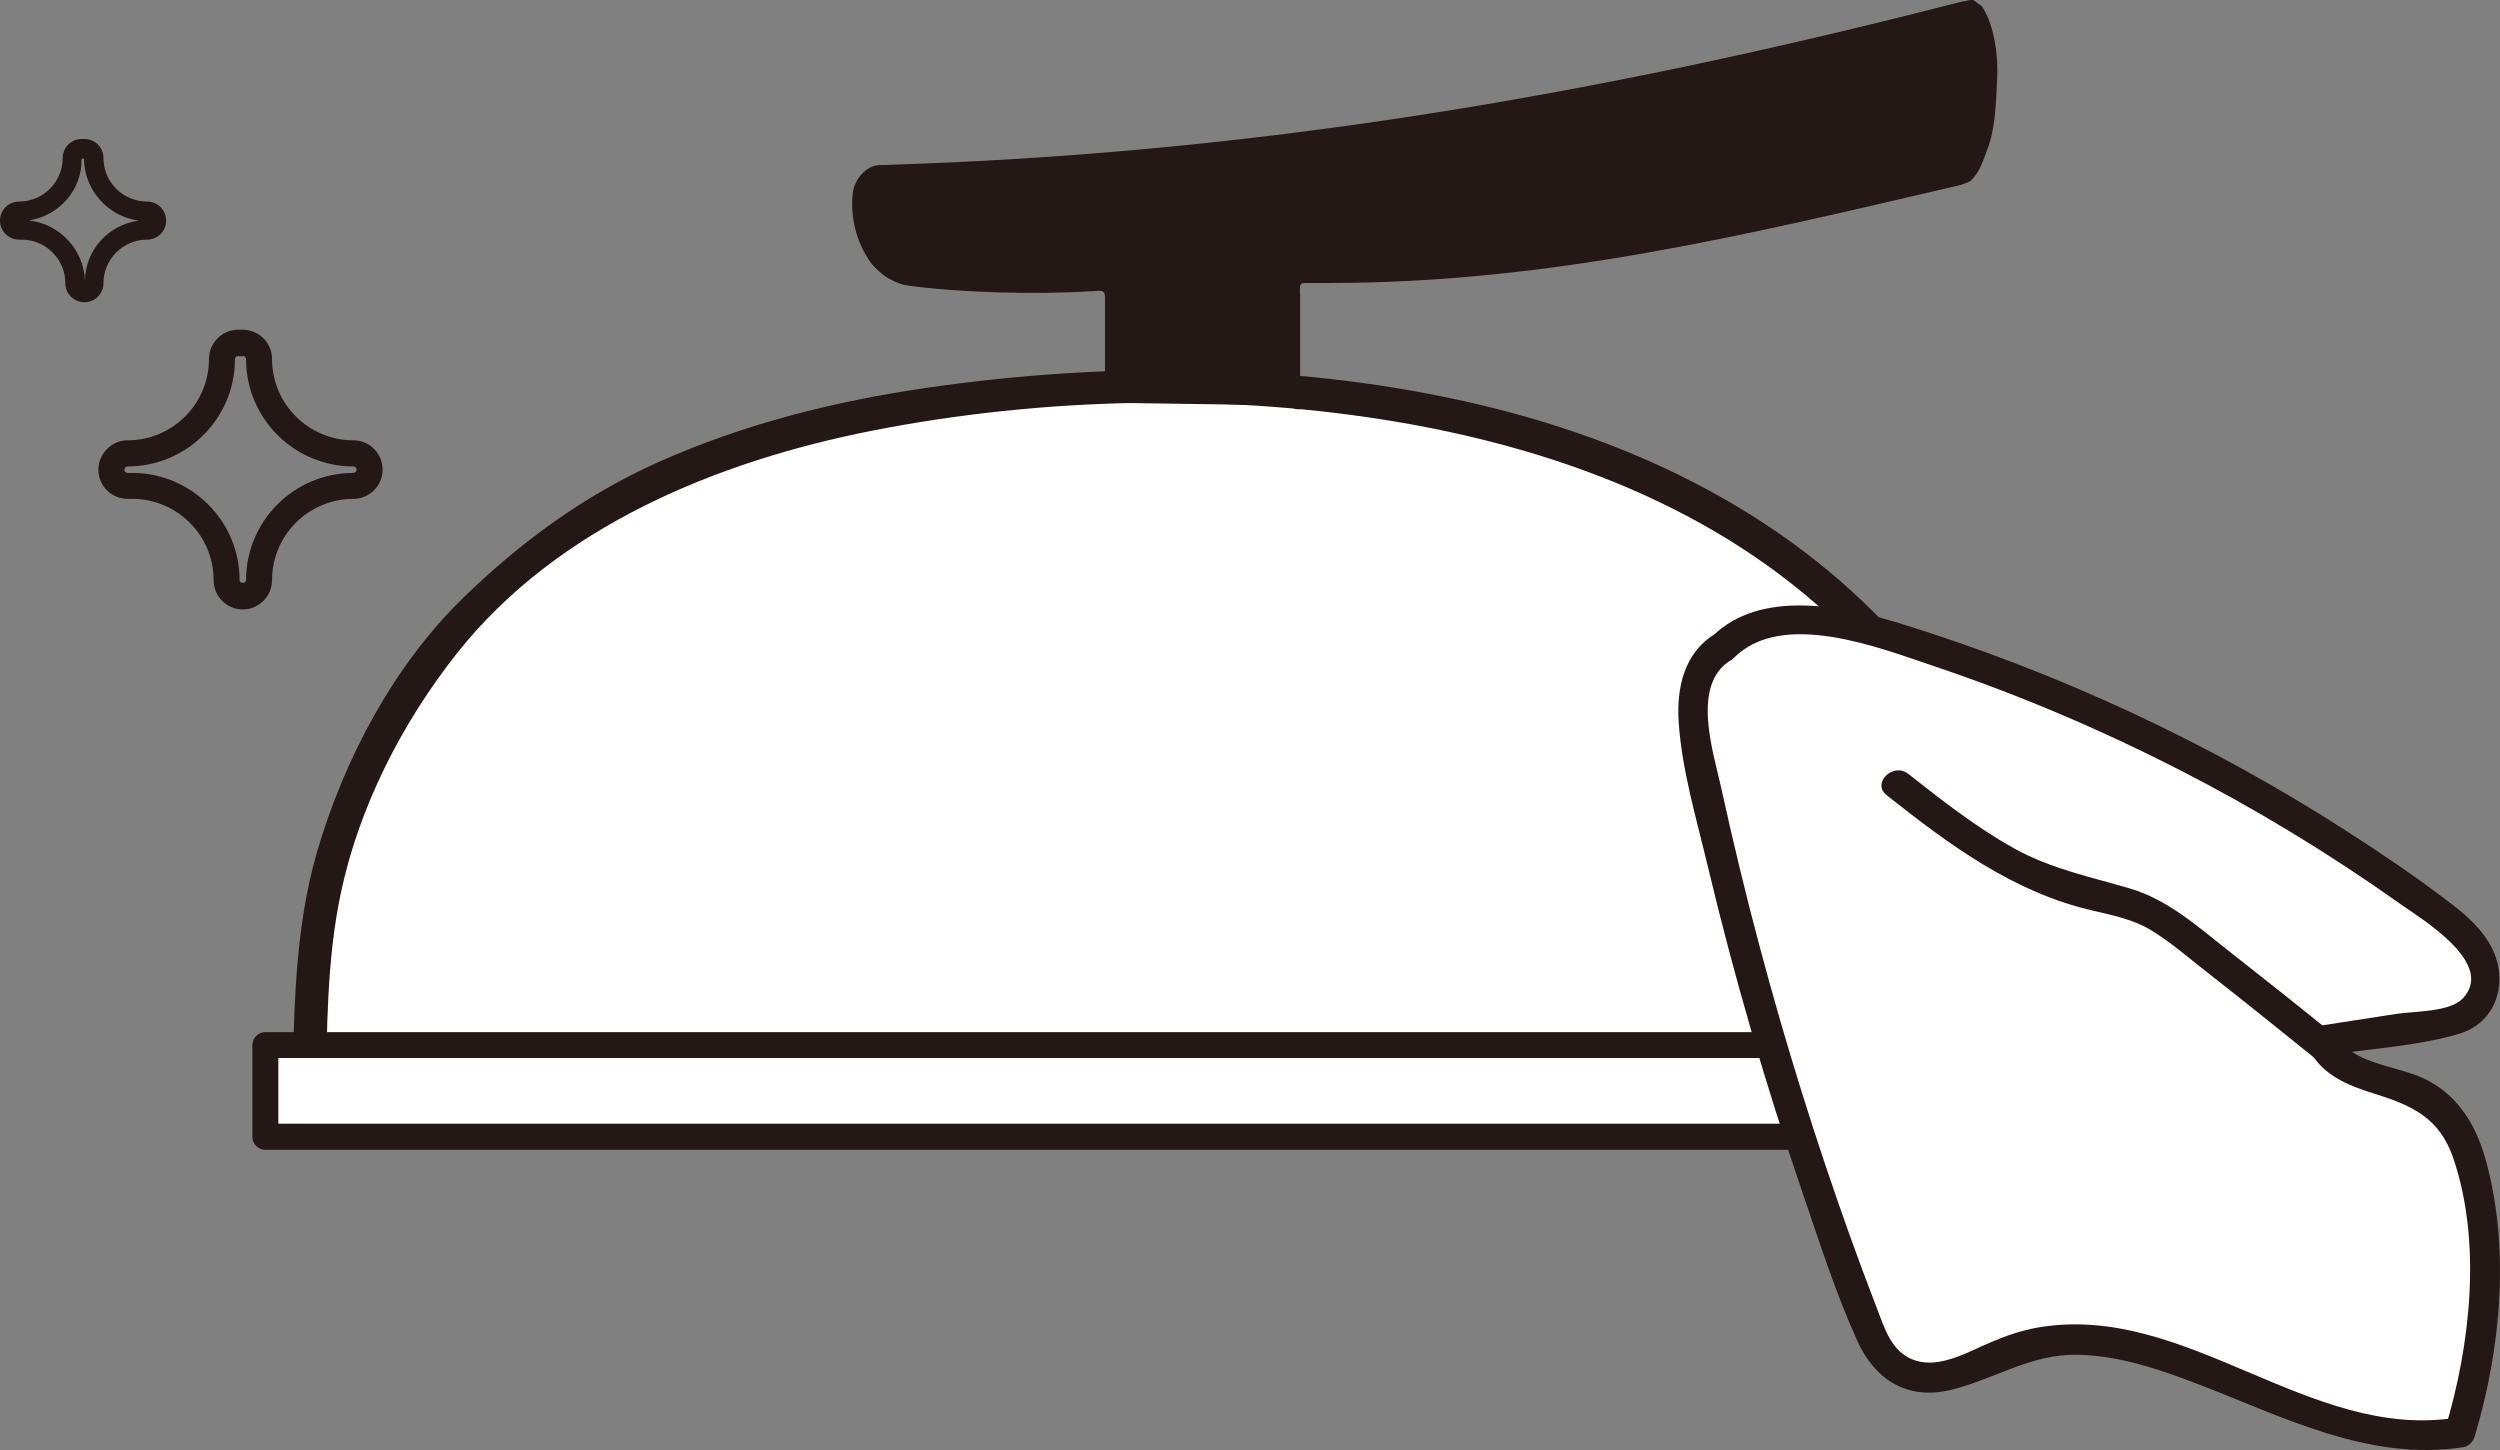 <svg width="200" height="116" viewBox="0 0 200 116" fill="none" xmlns="http://www.w3.org/2000/svg">
<rect x="0" y="0" width="200" height="116" fill="#808080" stroke="none"/>
<path d="M19.426 48.755C18.128 48.755 17.089 47.701 17.089 46.405C17.089 42.825 14.168 39.908 10.581 39.908H10.387C10.387 39.908 10.273 39.908 10.208 39.908C8.91 39.908 7.871 38.855 7.871 37.575C7.871 36.295 8.926 35.226 10.208 35.226C13.795 35.226 16.716 32.31 16.716 28.729C16.716 27.433 17.771 26.38 19.053 26.38H19.247C19.247 26.38 19.361 26.38 19.426 26.38C20.724 26.38 21.763 27.433 21.763 28.729C21.763 32.31 24.684 35.226 28.271 35.226C29.569 35.226 30.608 36.279 30.608 37.575C30.608 38.871 29.553 39.908 28.271 39.908C24.684 39.908 21.763 42.825 21.763 46.405C21.763 47.701 20.708 48.755 19.426 48.755ZM10.711 37.834C15.385 37.916 19.166 41.723 19.166 46.405C19.166 46.697 19.686 46.697 19.686 46.405C19.686 41.674 23.532 37.834 28.271 37.834C28.417 37.834 28.53 37.721 28.53 37.575C28.53 37.429 28.417 37.316 28.271 37.316C23.532 37.316 19.686 33.46 19.686 28.745C19.686 28.632 19.605 28.518 19.491 28.486C19.459 28.486 19.426 28.486 19.394 28.502H19.231L18.988 28.486C18.874 28.518 18.793 28.616 18.793 28.745C18.793 33.476 14.931 37.316 10.208 37.316C10.062 37.316 9.948 37.429 9.948 37.575C9.948 37.721 10.062 37.834 10.208 37.834H10.646H10.727H10.711Z" fill="#231815"/>
<path d="M6.751 24.178C5.907 24.178 5.226 23.497 5.226 22.655C5.226 20.727 3.651 19.171 1.736 19.171H1.526C0.682 19.171 0 18.491 0 17.648C0 16.806 0.682 16.125 1.526 16.125C3.457 16.125 5.015 14.554 5.015 12.642C5.015 11.8 5.696 11.119 6.54 11.119H6.67C6.67 11.119 6.719 11.119 6.751 11.119C7.595 11.119 8.277 11.8 8.277 12.642C8.277 14.57 9.851 16.125 11.766 16.125C12.61 16.125 13.291 16.806 13.291 17.648C13.291 18.491 12.61 19.171 11.766 19.171C9.835 19.171 8.277 20.743 8.277 22.655C8.277 23.497 7.595 24.178 6.751 24.178ZM2.304 17.632C4.771 17.908 6.719 19.965 6.8 22.493C6.8 20.014 8.682 17.973 11.101 17.648C8.65 17.324 6.735 15.218 6.719 12.691H6.524C6.589 15.17 4.739 17.26 2.321 17.632H2.304Z" fill="#231815"/>
<path d="M24.749 87.769C24.798 83.734 25.139 74.321 26.112 70.498C27.914 63.434 30.413 58.444 35.282 51.736C37.067 49.29 42.763 44.364 45.003 42.793C58.781 33.153 78.791 30.852 95.28 31.063C112.223 31.063 131.584 35.405 144.664 45.952C146.79 47.669 152.129 52.967 153.752 55.527C158.166 62.543 160.812 67.63 161.623 74.872C161.915 77.465 162.207 85.646 161.98 89.68" fill="white"/>
<path d="M26.08 87.769C26.145 82.422 26.145 76.8 27.249 71.535C28.693 64.584 32.166 57.812 36.564 52.255C44.614 42.096 57.45 36.879 69.801 34.449C83.514 31.759 98.38 31.436 112.158 33.817C125.482 36.134 138.497 41.189 148.089 50.959C153.331 56.305 157.599 63.142 159.481 70.433C161.056 76.541 160.991 83.411 160.666 89.681C160.585 91.398 163.246 91.382 163.328 89.681C163.62 83.864 163.62 77.643 162.532 71.891C161.283 65.216 157.81 58.249 153.525 52.984C144.664 42.112 132.136 35.68 118.633 32.44C104.238 28.989 88.821 28.908 74.215 31.014C66.815 32.084 59.495 33.914 52.647 36.977C46.739 39.634 41.66 43.344 37.035 47.848C31.468 53.275 27.508 60.777 25.35 68.197C23.532 74.467 23.5 81.288 23.402 87.769C23.386 89.486 26.048 89.486 26.064 87.769H26.08Z" fill="#231815"/>
<path d="M157.874 0.005C157.55 -0.044 156.333 0.28 155.83 0.41C127.088 7.766 99.743 12.351 70.32 13.209C69.265 13.258 68.356 14.376 68.226 15.413C67.999 17.341 68.502 19.366 69.622 20.954C69.963 21.424 70.644 22.039 71.164 22.315C71.602 22.541 72.073 22.768 72.543 22.833C76.73 23.416 82.881 23.578 87.165 23.303H87.344C88.237 23.222 88.35 23.238 88.399 23.724V31.453C88.431 31.874 88.772 32.23 89.21 32.23L102.713 32.425C103.151 32.425 103.995 33.024 104.011 32.587V23.514C104.011 23.514 103.995 23.481 103.995 23.465V23.141C103.995 22.703 104.06 22.639 104.498 22.639H106.283C124.037 22.639 139.812 18.767 156.787 14.813C156.917 14.781 157.517 14.57 157.615 14.489C158.426 13.76 158.653 12.788 158.978 11.978C159.643 10.277 159.676 8.171 159.773 6.34C159.871 4.509 159.562 2.03 158.556 0.507" fill="#231815"/>
<path d="M165.584 83.59H21.229V90.929H165.584V83.59Z" fill="white"/>
<path d="M165.584 91.982H21.228C20.66 91.982 20.189 91.512 20.189 90.945V83.605C20.189 83.038 20.66 82.568 21.228 82.568H165.584C166.152 82.568 166.622 83.038 166.622 83.605V90.945C166.622 91.512 166.152 91.982 165.584 91.982ZM22.267 89.891H164.545V84.642H22.267V89.891Z" fill="#231815"/>
<path d="M137.831 51.756C135.056 53.247 135.25 57.232 135.883 60.327C139.064 75.735 143.527 90.883 149.191 105.546C149.808 107.15 150.554 108.867 152.047 109.71C154.725 111.216 157.89 109.126 160.762 108.041C172.431 103.683 184.505 116.725 196.774 114.57C198.705 108.333 199.16 101.657 198.089 95.225C197.634 92.487 196.742 89.555 194.453 87.983C191.63 86.055 187.021 86.379 185.69 83.236C188.822 82.75 191.97 82.264 195.102 81.762C195.93 81.632 196.774 81.486 197.456 81.016C198.835 80.044 198.997 77.971 198.283 76.464C197.569 74.957 196.19 73.871 194.827 72.867C181.422 62.952 166.264 55.369 150.278 50.606C146.578 49.504 140.379 48.888 137.798 51.756" fill="white"/>
<path d="M137.215 50.703C134.732 52.225 134.115 55.012 134.293 57.767C134.553 61.655 135.738 65.56 136.63 69.335C138.724 78.116 141.256 86.8 144.177 95.338C145.54 99.324 146.838 103.407 148.575 107.247C149.987 110.374 152.567 112.026 156.024 111.2C159.61 110.341 162.434 108.284 166.28 108.381C169.575 108.462 172.756 109.547 175.807 110.714C182.672 113.355 189.52 116.951 197.115 115.769C197.521 115.704 197.862 115.299 197.975 114.91C200.085 107.895 200.848 99.68 198.787 92.552C197.992 89.814 196.466 87.432 193.805 86.233C191.516 85.196 188.027 85.115 186.777 82.636L186.047 84.435C189.52 83.9 193.318 83.706 196.693 82.717C198.868 82.085 200.085 80.19 199.939 77.954C199.777 75.443 197.878 73.644 195.995 72.219C193.366 70.21 190.624 68.346 187.849 66.564C176.748 59.403 164.641 53.781 152.015 49.876C147.439 48.467 140.801 47.106 136.987 50.913C135.868 52.031 137.604 53.748 138.708 52.631C142.619 48.71 150.457 51.869 154.774 53.311C161.46 55.563 167.952 58.317 174.233 61.525C180.383 64.668 186.307 68.265 191.954 72.267C193.707 73.515 199.663 77.047 197.034 79.866C195.979 80.984 193.155 80.886 191.695 81.113C189.601 81.437 187.508 81.761 185.414 82.085C184.587 82.215 184.376 83.252 184.684 83.884C185.739 86.006 187.816 86.832 189.958 87.497C192.977 88.436 195.168 89.441 196.255 92.633C198.56 99.373 197.635 107.603 195.622 114.278L196.482 113.419C184.7 115.266 174.914 104.184 163.083 106.193C161.736 106.42 160.487 106.858 159.237 107.392C157.468 108.138 155.245 109.466 153.265 108.851C151.285 108.235 150.749 106.193 150.1 104.525C149.354 102.597 148.64 100.669 147.942 98.725C145.248 91.191 142.862 83.56 140.801 75.831C139.665 71.603 138.643 67.326 137.701 63.048C137.085 60.213 135.251 54.802 138.448 52.825C139.779 51.999 138.562 49.892 137.215 50.719V50.703Z" fill="#231815"/>
<path d="M186.128 83.881C182.347 80.819 178.549 77.789 174.703 74.808C173.843 74.144 172.967 73.463 171.993 72.977C170.24 72.102 168.26 71.859 166.378 71.341C160.892 69.883 156.267 66.27 151.82 62.754" fill="white"/>
<path d="M186.989 83.006C184.165 80.705 181.309 78.437 178.436 76.185C175.921 74.224 173.519 72.005 170.403 71.081C167.287 70.158 164.09 69.526 161.071 67.841C158.069 66.156 155.359 64.033 152.665 61.911C151.448 60.955 149.695 62.656 150.945 63.628C155.992 67.614 161.088 71.405 167.482 72.863C169.072 73.236 170.679 73.56 172.091 74.419C173.632 75.358 175.028 76.574 176.456 77.692C179.41 80.008 182.347 82.358 185.269 84.723C186.486 85.711 188.222 83.994 186.989 83.006Z" fill="#231815"/>
</svg>
